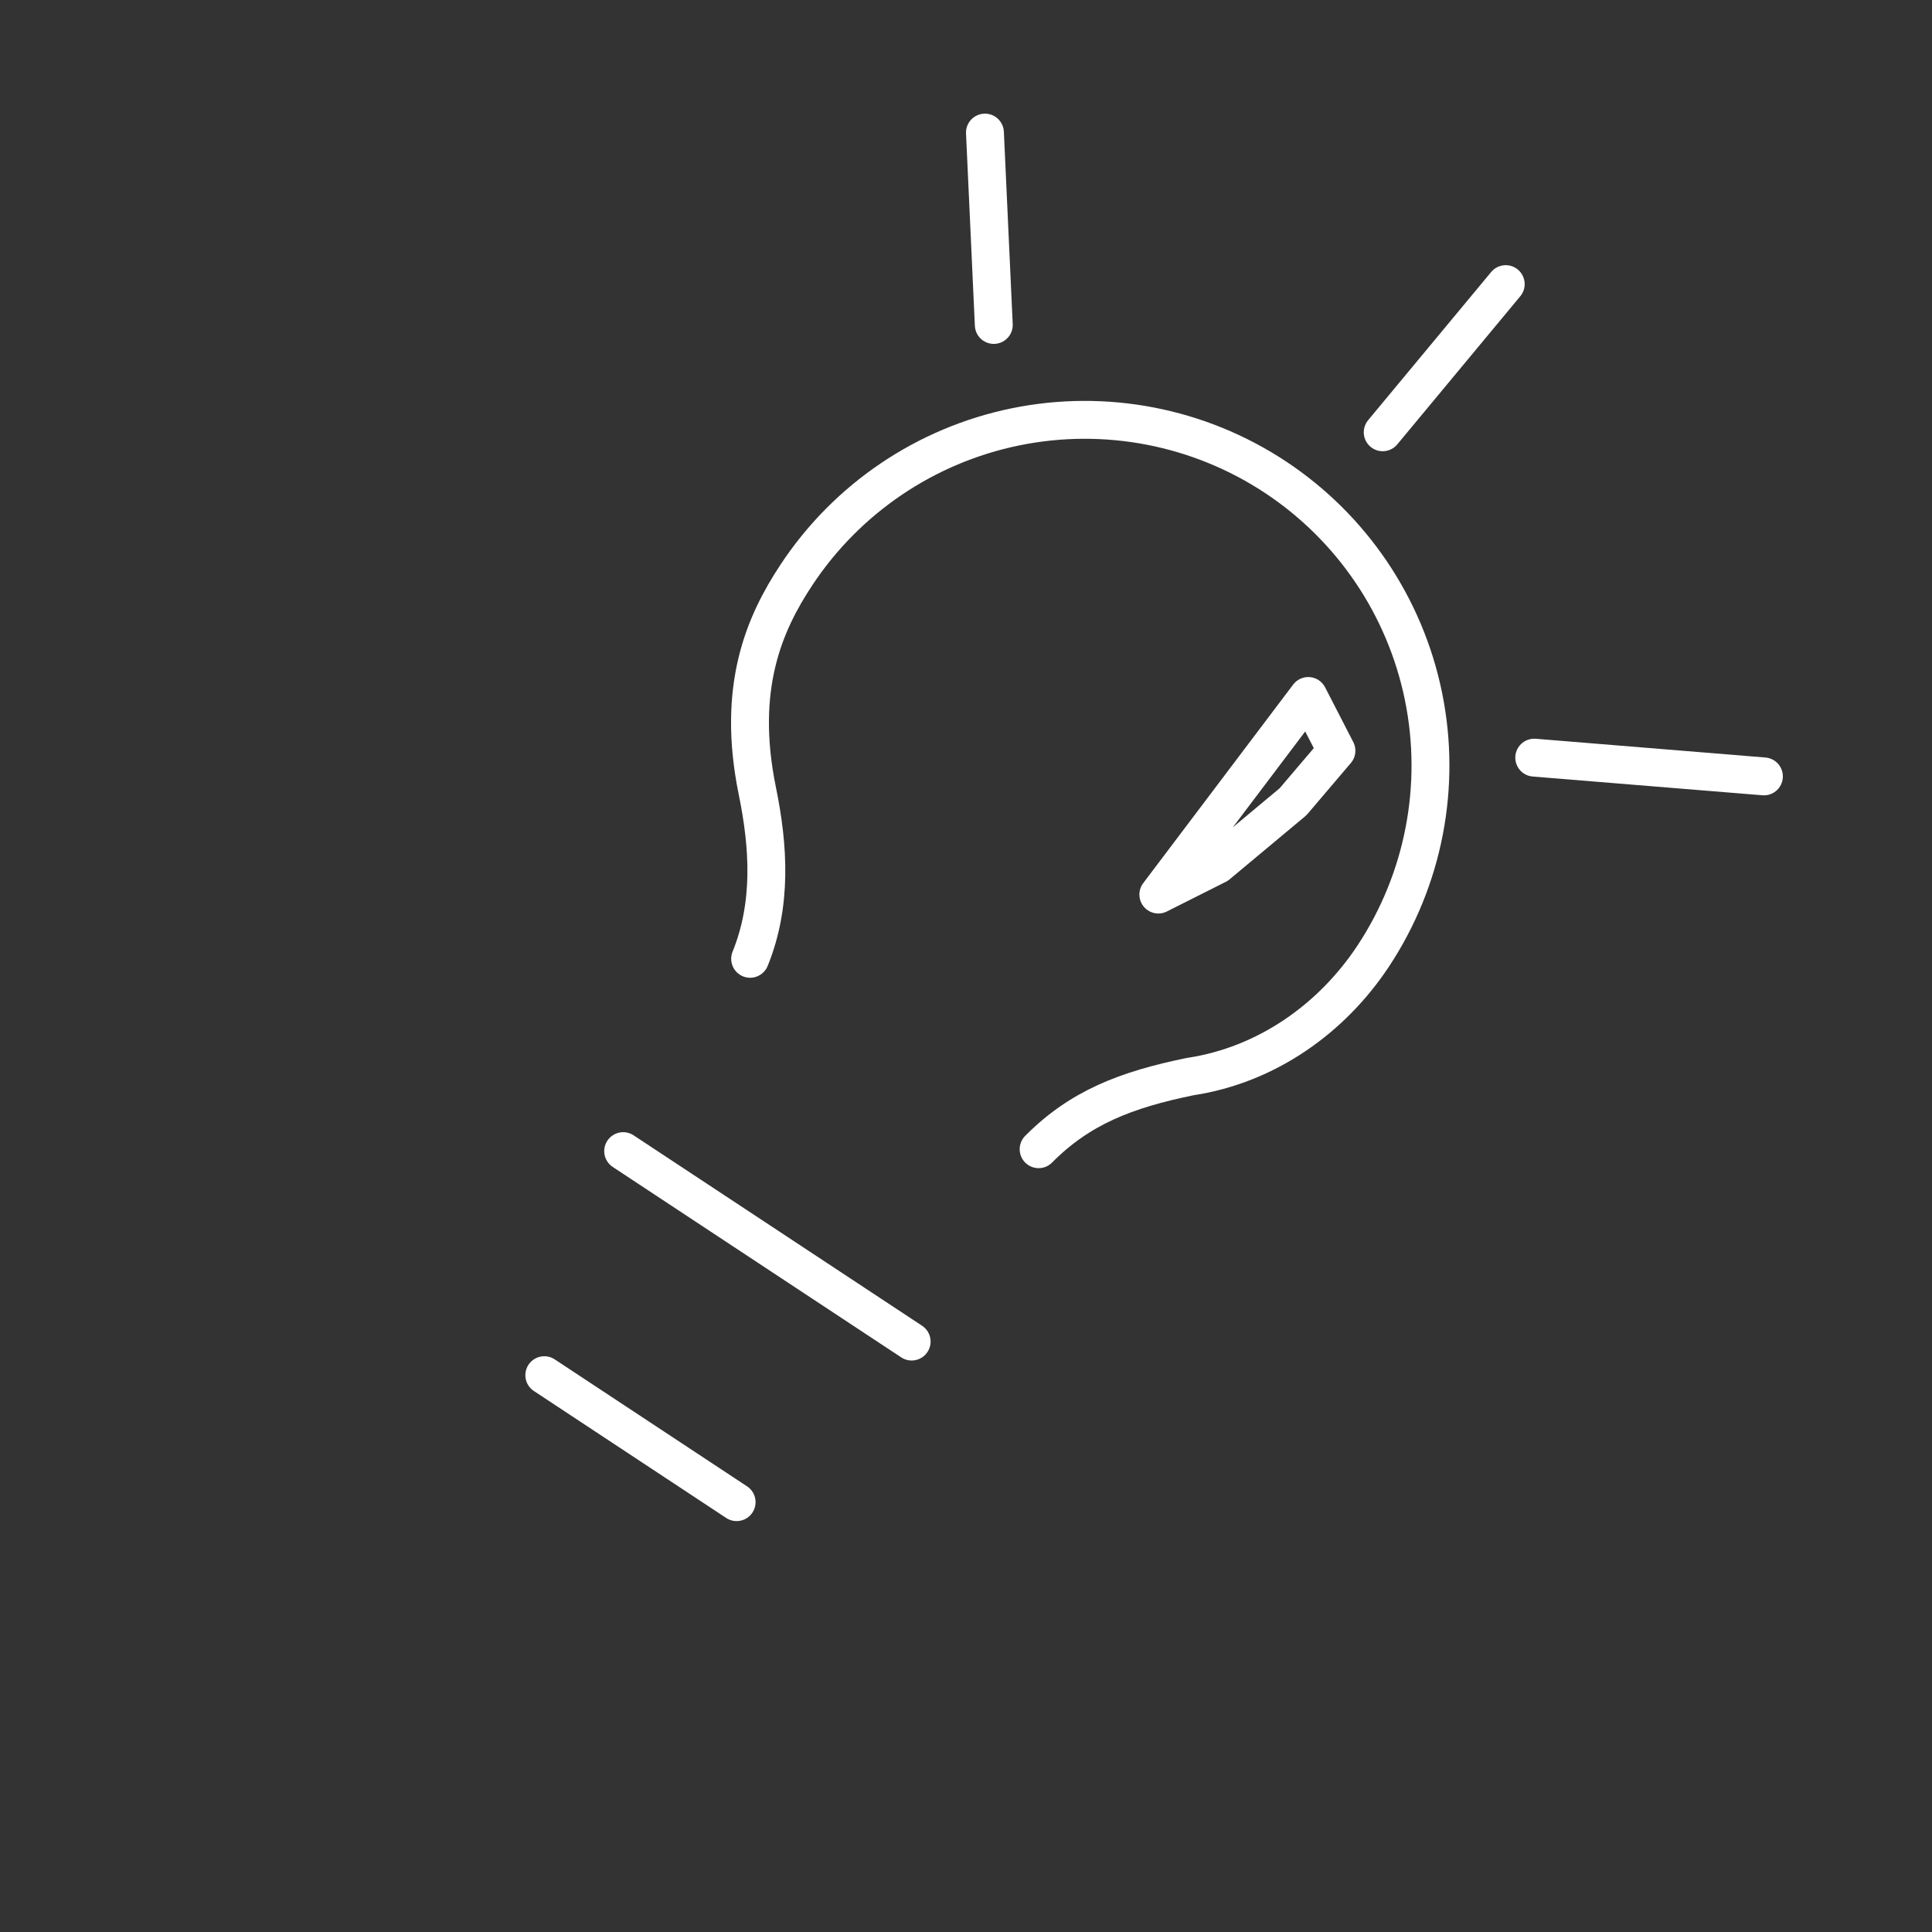 <svg width="102" height="102" viewBox="0 0 102 102" fill="none" xmlns="http://www.w3.org/2000/svg">
<rect x="0" y="0" width="102" height="102" fill="#333333" stroke="none"/>
<path d="M54.834 60.673C57.017 58.47 59.459 57.531 62.831 56.84C66.877 56.231 70.325 53.769 72.503 50.469C75.169 46.43 76.122 41.496 75.151 36.755C74.18 32.013 71.365 27.851 67.326 25.184C63.286 22.518 58.353 21.566 53.611 22.536C48.869 23.507 44.707 26.322 42.041 30.362C40.365 32.9 38.862 36.282 39.984 41.76C40.588 44.71 40.771 47.746 39.603 50.62" stroke="white" stroke-width="2" stroke-linecap="round" stroke-linejoin="round"/>
<path d="M32.9 60.774L48.131 70.828" stroke="white" stroke-width="2" stroke-linecap="round" stroke-linejoin="round"/>
<path d="M52.467 17.156L52 7" stroke="white" stroke-width="2" stroke-linecap="round" stroke-linejoin="round"/>
<path d="M28.736 72.603L38.89 79.306" stroke="white" stroke-width="2" stroke-linecap="round" stroke-linejoin="round"/>
<path d="M81 40L93.126 40.99" stroke="white" stroke-width="2" stroke-linecap="round" stroke-linejoin="round"/>
<path d="M61.154 47.228L64.272 45.66L68.266 42.328L70.557 39.635L69.07 36.745L61.154 47.228Z" stroke="white" stroke-width="2" stroke-linecap="round" stroke-linejoin="round"/>
<path d="M73 22.822L79.495 15" stroke="white" stroke-width="2" stroke-linecap="round" stroke-linejoin="round"/>
</svg>
